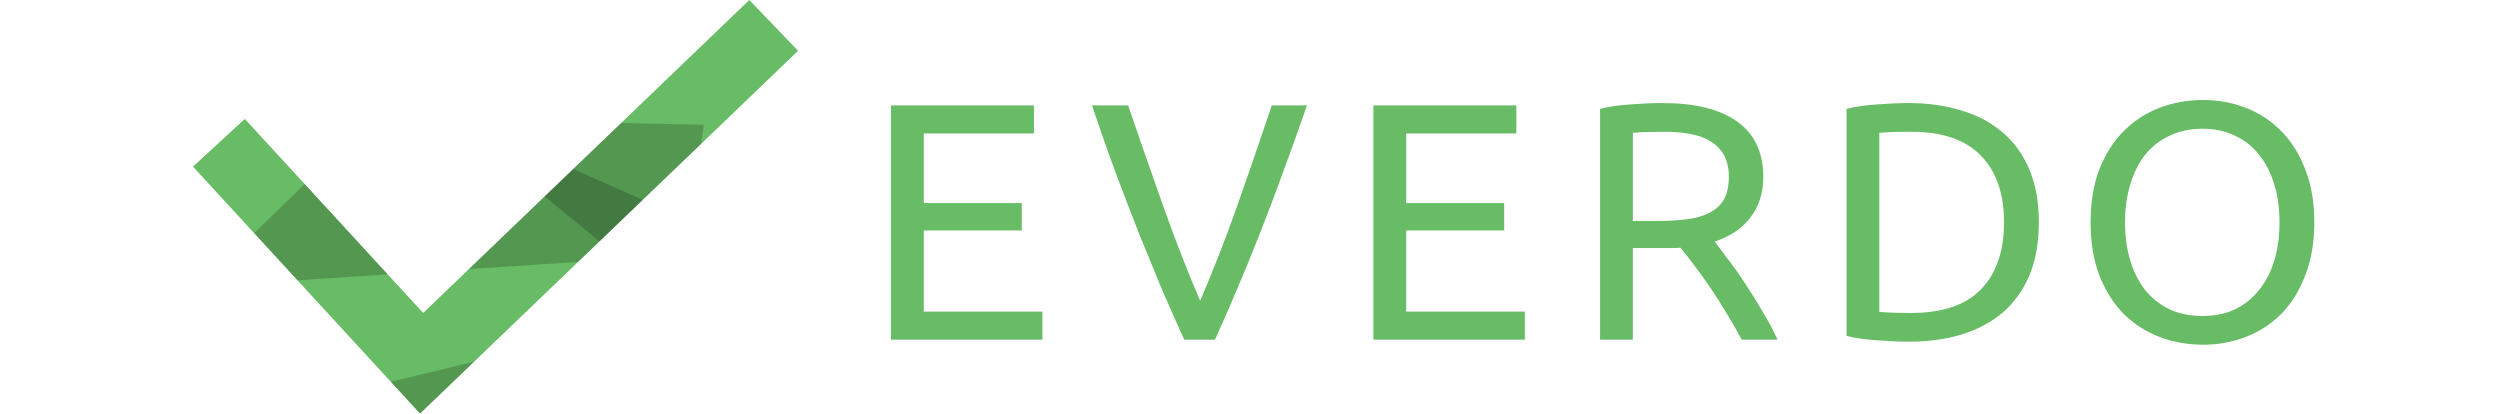 <svg xmlns="http://www.w3.org/2000/svg" width="302.24" height="50" viewBox="0 0 319.945 62.162"><g transform="translate(-60.394 24.291)" font-weight="400"><path style="line-height:normal;font-variant-ligatures:normal;font-variant-position:normal;font-variant-caps:normal;font-variant-numeric:normal;font-variant-alternates:normal;font-feature-settings:normal;text-indent:0;text-align:start;text-decoration-line:none;text-decoration-style:solid;text-decoration-color:#000;text-transform:none;text-orientation:mixed;shape-padding:0;isolation:auto;mix-blend-mode:normal" d="M145.113-24.291L96.095 22.748 69.285-6.414 61.494.75 95.62 37.87l56.82-54.524z" color="#000" fill="#67bc65" fill-rule="evenodd"/><path style="line-height:normal;font-variant-ligatures:normal;font-variant-position:normal;font-variant-caps:normal;font-variant-numeric:normal;font-variant-alternates:normal;font-feature-settings:normal;text-indent:0;text-align:start;text-decoration-line:none;text-decoration-style:solid;text-decoration-color:#000;text-transform:none;text-orientation:mixed;shape-padding:0;isolation:auto;mix-blend-mode:normal" d="M77.2 17.834l13.558-.887-12.48-13.575-7.59 7.38zM103.746 30.073l-12.519 3.019 4.394 4.779zM129.1 5.743l8.757-8.403.415-2.866-12.42-.281-7.198 6.908zM114.338 5.243l-11.364 10.904 16.404-1.074 3.207-3.077z" color="#000" fill-opacity=".196" fill-rule="evenodd"/><path style="line-height:normal;font-variant-ligatures:normal;font-variant-position:normal;font-variant-caps:normal;font-variant-numeric:normal;font-variant-alternates:normal;font-feature-settings:normal;text-indent:0;text-align:start;text-decoration-line:none;text-decoration-style:solid;text-decoration-color:#000;text-transform:none;text-orientation:mixed;shape-padding:0;isolation:auto;mix-blend-mode:normal" d="M114.338 5.243l8.247 6.753 6.515-6.253-10.446-4.642z" color="#000" fill-opacity=".353" fill-rule="evenodd"/><g style="line-height:125%;-inkscape-font-specification:Ubuntu" font-size="50.8" font-family="Ubuntu" letter-spacing="5.099" word-spacing="0" fill="#67bc65" stroke-width=".265"><path d="M166.404 26.758V-8.446h21.489v4.216h-16.561V6.235h14.732v4.115h-14.732v12.192h17.83v4.216zM228.923-8.446q-1.93 5.588-3.709 10.363-1.727 4.725-3.403 8.992-1.677 4.267-3.353 8.179-1.626 3.86-3.353 7.67h-4.623q-1.727-3.81-3.403-7.67-1.626-3.912-3.353-8.18-1.677-4.266-3.455-8.99-1.778-4.776-3.657-10.364h5.435q2.744 8.026 5.385 15.443 2.642 7.417 5.436 13.92 2.794-6.452 5.435-13.869 2.642-7.468 5.334-15.494zM238.91 26.758V-8.446H260.4v4.216h-16.56V6.235h14.731v4.115h-14.732v12.192h17.83v4.216zM290.202 12.026q.813 1.016 2.032 2.693 1.27 1.625 2.59 3.657 1.322 1.982 2.592 4.166 1.32 2.184 2.235 4.216h-5.385q-1.016-1.93-2.235-3.911-1.168-1.981-2.388-3.76-1.219-1.828-2.438-3.403-1.168-1.575-2.134-2.743-.66.05-1.371.05h-5.792v13.767h-4.927V-7.938q2.083-.508 4.623-.66 2.59-.204 4.724-.204 7.417 0 11.278 2.794 3.911 2.794 3.911 8.332 0 3.505-1.88 5.994-1.828 2.49-5.435 3.708zm-7.467-16.51q-3.15 0-4.826.153V8.928h3.505q2.54 0 4.572-.254t3.403-.966q1.423-.71 2.185-1.98.762-1.322.762-3.455 0-1.981-.762-3.302t-2.083-2.083q-1.27-.762-3.048-1.067-1.727-.305-3.708-.305zM338.933 9.13q0 4.573-1.422 7.976-1.423 3.353-4.014 5.588-2.59 2.185-6.197 3.302-3.607 1.067-7.925 1.067-2.134 0-4.724-.203-2.54-.152-4.623-.66V-7.938q2.083-.508 4.623-.66 2.59-.204 4.724-.204 4.318 0 7.925 1.118 3.607 1.067 6.197 3.302 2.591 2.184 4.014 5.588 1.422 3.353 1.422 7.925zm-19.152 13.615q7.01 0 10.465-3.556 3.455-3.607 3.455-10.058 0-6.452-3.455-10.008-3.454-3.607-10.465-3.607-2.082 0-3.25.051-1.118.051-1.576.102v26.924q.458.05 1.575.101 1.169.051 3.251.051zM346.709 9.13q0-4.52 1.32-7.975 1.372-3.454 3.658-5.74 2.337-2.337 5.385-3.505 3.099-1.169 6.553-1.169 3.404 0 6.401 1.169 3.048 1.168 5.334 3.505 2.286 2.286 3.607 5.74 1.371 3.455 1.371 7.976t-1.371 7.975q-1.321 3.455-3.607 5.792-2.286 2.286-5.334 3.454-2.997 1.168-6.4 1.168-3.455 0-6.554-1.168-3.048-1.168-5.385-3.454-2.286-2.337-3.657-5.792-1.321-3.454-1.321-7.975zm5.181 0q0 3.201.813 5.843.813 2.59 2.286 4.42 1.524 1.828 3.658 2.844 2.184.965 4.877.965 2.692 0 4.826-.965 2.133-1.016 3.606-2.845 1.524-1.828 2.337-4.42.813-2.64.813-5.841 0-3.2-.813-5.791-.813-2.642-2.337-4.47-1.473-1.83-3.606-2.795-2.134-1.016-4.826-1.016-2.693 0-4.877 1.016-2.134.965-3.658 2.794-1.473 1.829-2.286 4.47-.813 2.591-.813 5.792z" style="-inkscape-font-specification:Ubuntu"/></g></g></svg>
